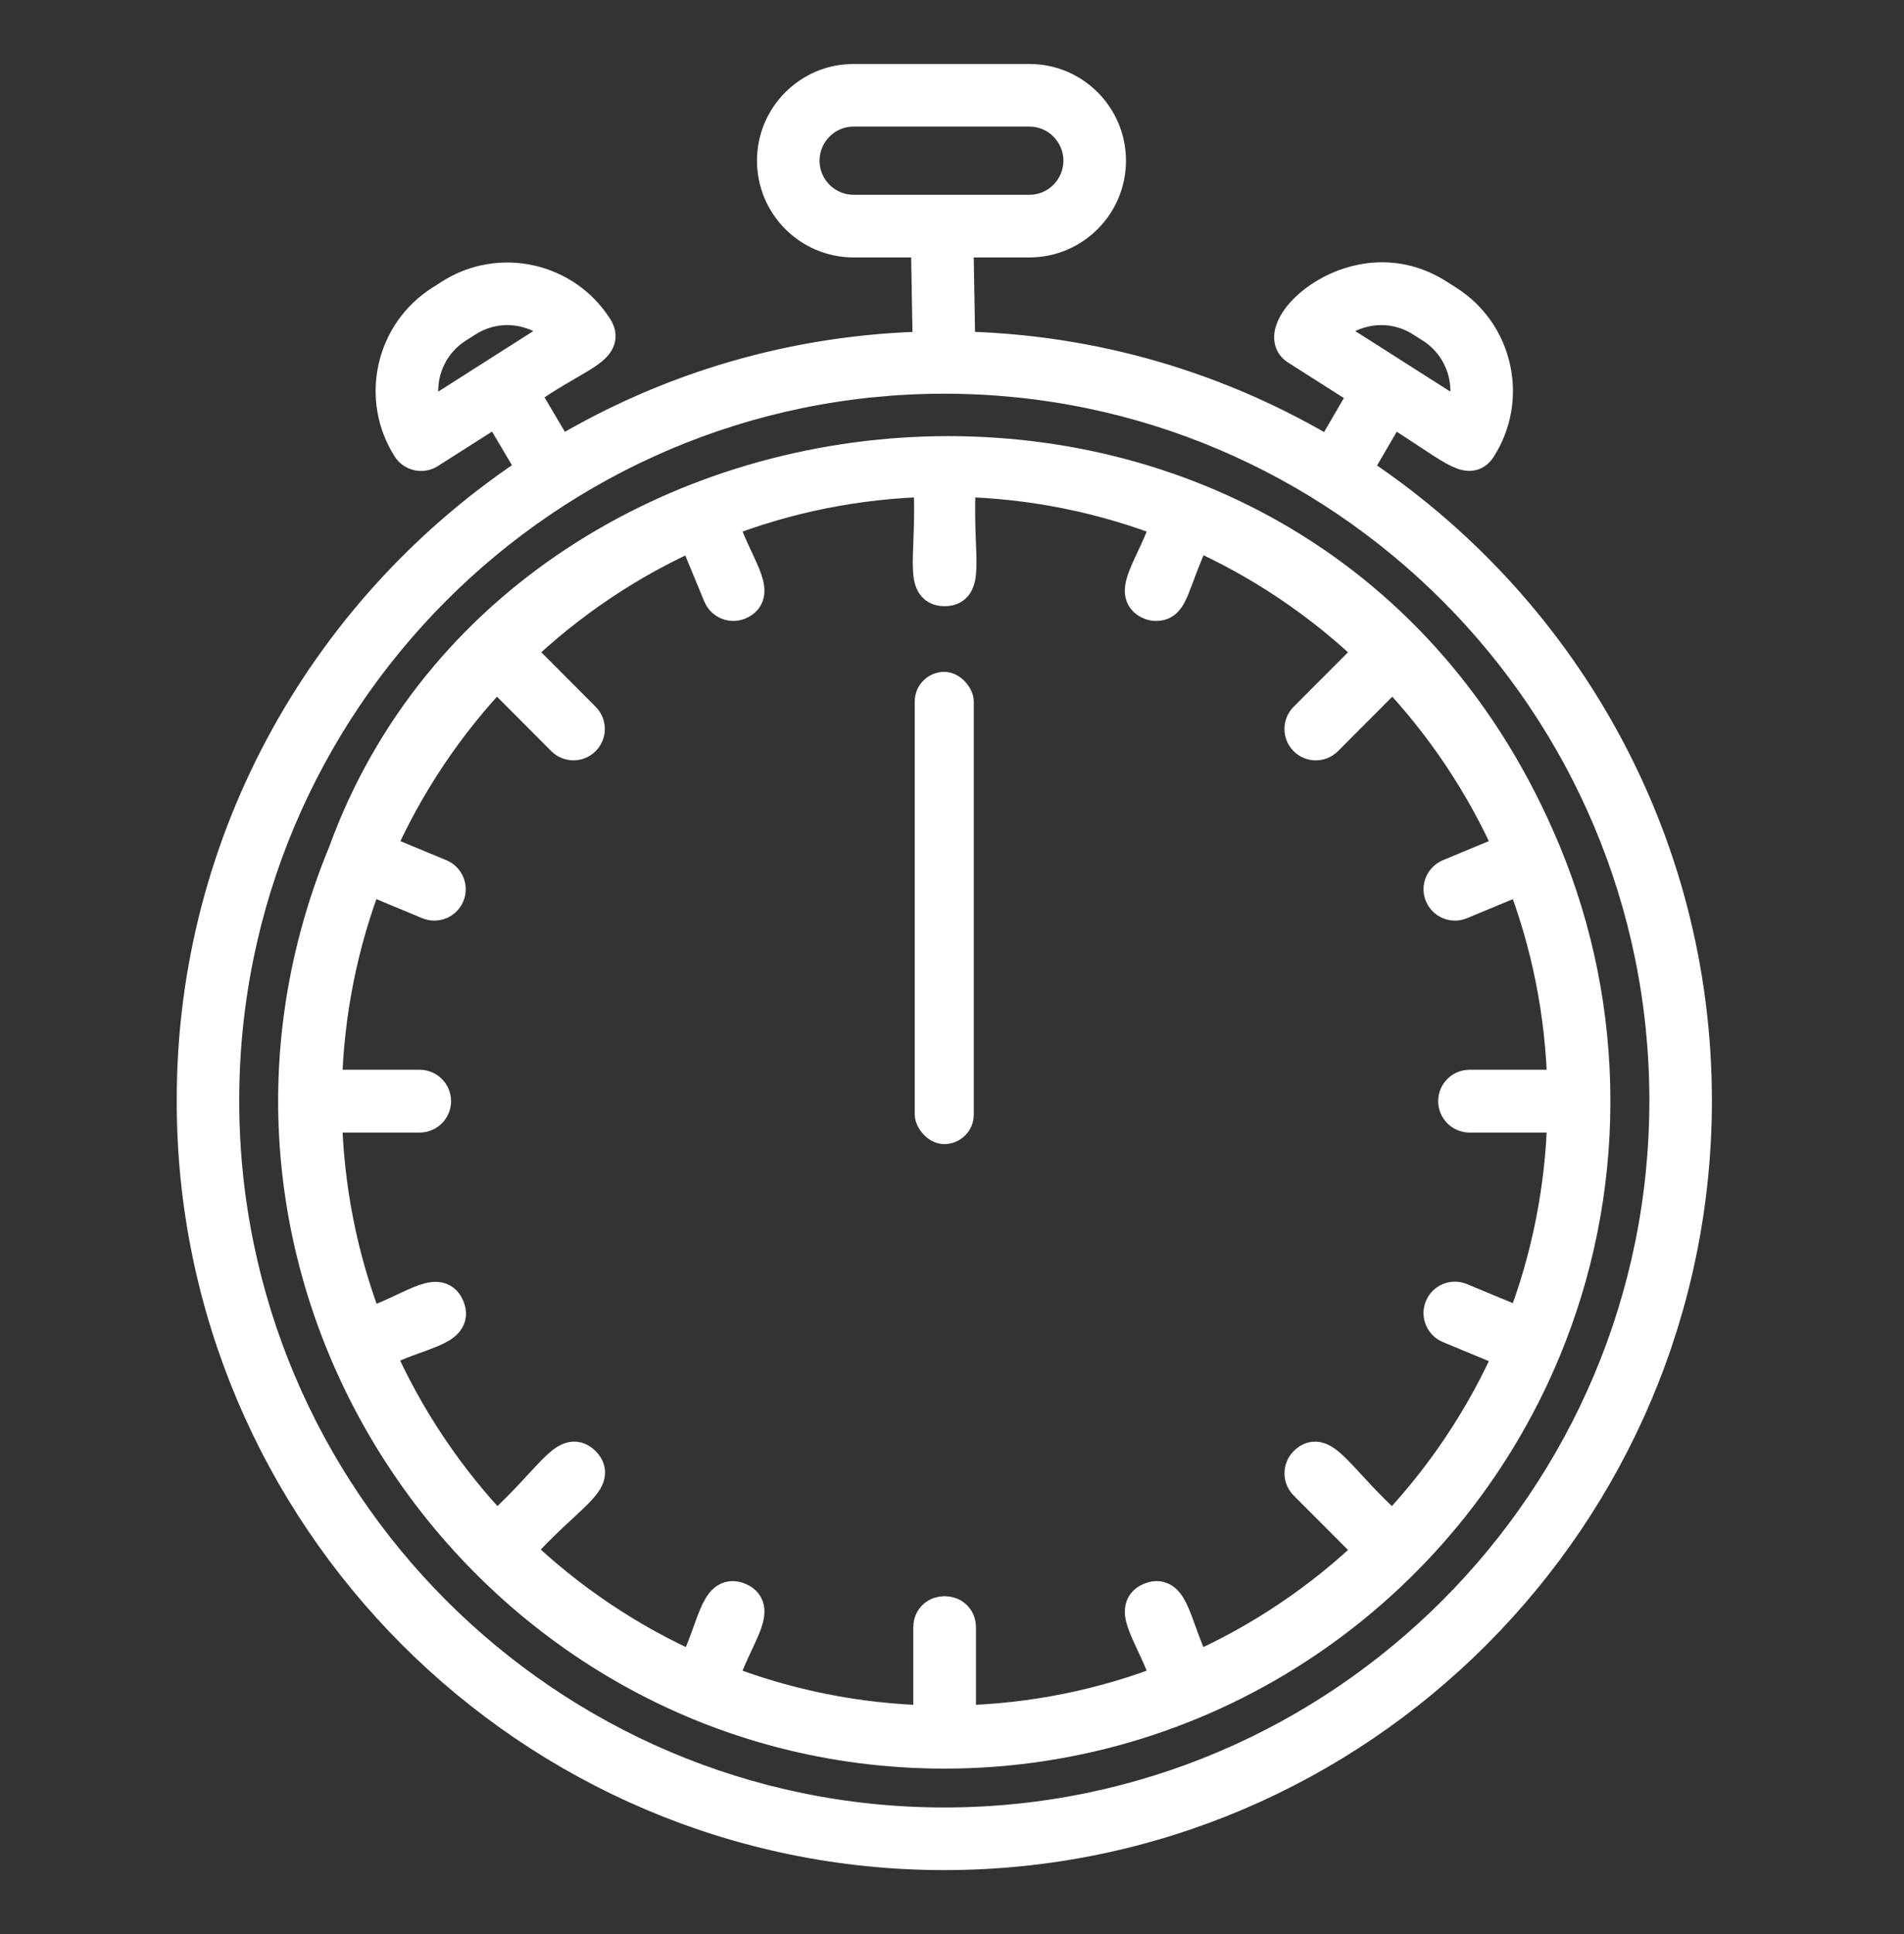 <svg width="64" height="65" viewBox="0 0 64 65" fill="none" xmlns="http://www.w3.org/2000/svg">
<rect x="0" y="0" width="64" height="65" fill="#333333" stroke="none"/>
<mask id="path-1-outside-1_265_226" maskUnits="userSpaceOnUse" x="5.533" y="1.744" width="53" height="62" fill="black">
<rect fill="white" x="5.533" y="1.744" width="53" height="62"/>
<path d="M45.493 15.828L46.746 13.675C48.864 14.998 49.363 15.575 49.714 15.022C50.215 14.229 50.379 13.289 50.175 12.373C49.971 11.458 49.423 10.676 48.634 10.173L48.305 9.964C45.581 8.229 42.652 11.069 43.609 11.678L45.974 13.183L44.72 15.337C41.047 13.116 36.765 11.813 32.189 11.732L32.125 8.057H34.602C36.064 8.057 37.253 6.865 37.253 5.4C37.253 3.936 36.064 2.744 34.603 2.744H28.69C27.229 2.744 26.04 3.936 26.04 5.4C26.04 6.865 27.229 8.057 28.69 8.057H31.212L31.276 11.733C26.715 11.816 22.445 13.114 18.779 15.326L17.509 13.182C19.232 11.927 20.434 11.711 20.013 11.046C18.977 9.411 16.807 8.925 15.175 9.964L14.848 10.173C14.058 10.676 13.51 11.457 13.306 12.373C13.102 13.288 13.266 14.229 13.767 15.021C13.901 15.231 14.182 15.3 14.398 15.162L16.738 13.673L18.007 15.816C11.107 20.329 6.533 28.132 6.533 36.989C6.533 50.921 17.841 62.256 31.74 62.256C45.639 62.256 56.948 50.921 56.948 36.989C56.948 28.139 52.383 20.343 45.493 15.828ZM45.862 10.395C46.538 10.243 47.232 10.365 47.816 10.737L48.144 10.946C49.232 11.639 49.618 12.993 49.154 14.123L44.518 11.172C44.873 10.783 45.338 10.512 45.862 10.395ZM26.954 5.4C26.954 4.44 27.733 3.66 28.69 3.66H34.603C35.56 3.66 36.339 4.441 36.339 5.4C36.339 6.36 35.56 7.141 34.603 7.141L28.69 7.141C27.733 7.141 26.954 6.36 26.954 5.4ZM14.328 14.123C13.863 12.992 14.251 11.638 15.338 10.946L15.666 10.737C16.773 10.033 18.157 10.288 18.964 11.172L14.328 14.123ZM31.741 61.341C18.344 61.341 7.446 50.417 7.446 36.989C7.446 23.561 18.344 12.637 31.741 12.637C45.137 12.637 56.036 23.561 56.036 36.99C56.036 50.417 45.137 61.341 31.741 61.341Z"/>
<path d="M51.88 45.351C52.945 42.779 53.536 39.962 53.536 37.008C53.536 34.054 52.945 31.237 51.88 28.665C51.878 28.661 51.879 28.656 51.877 28.652C51.876 28.648 51.872 28.645 51.87 28.642C43.982 9.649 17.692 11.96 11.624 28.666C5.628 43.151 16.466 58.845 31.752 58.845C40.654 58.845 48.528 53.419 51.869 45.376C51.871 45.372 51.875 45.368 51.877 45.364C51.879 45.36 51.879 45.355 51.88 45.351ZM48.729 44.555L50.845 45.433C49.856 47.675 48.486 49.711 46.817 51.459C44.957 49.792 44.471 48.623 43.905 49.19C43.726 49.37 43.726 49.661 43.905 49.84L46.168 52.109C44.424 53.782 42.394 55.155 40.157 56.146C39.438 54.716 39.4 53.48 38.681 53.777C37.964 54.074 38.812 54.986 39.309 56.499C37.1 57.363 34.709 57.858 32.211 57.913V54.696C32.211 54.087 31.294 54.087 31.294 54.696V57.913C28.795 57.858 26.405 57.363 24.195 56.499C24.694 54.982 25.542 54.074 24.824 53.777C24.102 53.477 24.052 54.748 23.348 56.146C21.111 55.155 19.081 53.782 17.337 52.109C19 50.245 20.166 49.758 19.6 49.19C19.036 48.624 18.569 49.774 16.689 51.458C15.02 49.71 13.65 47.675 12.661 45.433C14.084 44.714 15.322 44.673 15.025 43.953C14.727 43.234 13.819 44.085 12.309 44.584C11.447 42.368 10.953 39.972 10.899 37.468H14.108C14.361 37.468 14.567 37.262 14.567 37.008C14.567 36.754 14.361 36.548 14.108 36.548H10.899C10.953 34.043 11.447 31.647 12.309 29.432L14.425 30.311C14.483 30.334 14.543 30.346 14.601 30.346C14.781 30.346 14.952 30.239 15.025 30.062C15.122 29.827 15.011 29.558 14.777 29.46L12.66 28.582C13.649 26.34 15.019 24.304 16.689 22.556L18.951 24.824C19.041 24.914 19.158 24.959 19.276 24.959C19.394 24.959 19.511 24.914 19.601 24.824C19.78 24.645 19.78 24.354 19.601 24.174L17.338 21.906C19.081 20.233 21.111 18.86 23.348 17.869L24.224 19.99C24.298 20.167 24.468 20.274 24.648 20.274C24.707 20.274 24.766 20.263 24.824 20.239C25.542 19.941 24.693 19.029 24.196 17.516C26.404 16.652 28.795 16.157 31.293 16.102C31.435 18.633 30.954 19.779 31.752 19.779C32.55 19.779 32.07 18.628 32.211 16.102C34.709 16.156 37.1 16.652 39.309 17.516C38.811 19.033 37.962 19.941 38.681 20.239C38.738 20.262 38.798 20.274 38.856 20.274C39.392 20.274 39.325 19.654 40.157 17.869C42.394 18.859 44.424 20.233 46.167 21.906L43.904 24.174C43.725 24.354 43.725 24.645 43.904 24.825C43.994 24.915 44.111 24.959 44.229 24.959C44.346 24.959 44.464 24.915 44.553 24.825L46.816 22.556C48.485 24.304 49.855 26.34 50.844 28.581L48.728 29.46C48.494 29.558 48.383 29.827 48.48 30.062C48.553 30.239 48.724 30.346 48.904 30.346C48.962 30.346 49.022 30.334 49.079 30.311L51.195 29.432C52.057 31.647 52.551 34.043 52.606 36.548H49.396C49.143 36.548 48.937 36.753 48.937 37.008C48.937 37.262 49.143 37.468 49.396 37.468H52.606C52.551 39.972 52.057 42.368 51.195 44.583L49.079 43.705C48.844 43.608 48.576 43.719 48.479 43.954C48.383 44.188 48.494 44.458 48.729 44.555Z"/>
</mask>
<path d="M45.493 15.828L46.746 13.675C48.864 14.998 49.363 15.575 49.714 15.022C50.215 14.229 50.379 13.289 50.175 12.373C49.971 11.458 49.423 10.676 48.634 10.173L48.305 9.964C45.581 8.229 42.652 11.069 43.609 11.678L45.974 13.183L44.72 15.337C41.047 13.116 36.765 11.813 32.189 11.732L32.125 8.057H34.602C36.064 8.057 37.253 6.865 37.253 5.4C37.253 3.936 36.064 2.744 34.603 2.744H28.69C27.229 2.744 26.04 3.936 26.04 5.4C26.04 6.865 27.229 8.057 28.69 8.057H31.212L31.276 11.733C26.715 11.816 22.445 13.114 18.779 15.326L17.509 13.182C19.232 11.927 20.434 11.711 20.013 11.046C18.977 9.411 16.807 8.925 15.175 9.964L14.848 10.173C14.058 10.676 13.51 11.457 13.306 12.373C13.102 13.288 13.266 14.229 13.767 15.021C13.901 15.231 14.182 15.3 14.398 15.162L16.738 13.673L18.007 15.816C11.107 20.329 6.533 28.132 6.533 36.989C6.533 50.921 17.841 62.256 31.74 62.256C45.639 62.256 56.948 50.921 56.948 36.989C56.948 28.139 52.383 20.343 45.493 15.828ZM45.862 10.395C46.538 10.243 47.232 10.365 47.816 10.737L48.144 10.946C49.232 11.639 49.618 12.993 49.154 14.123L44.518 11.172C44.873 10.783 45.338 10.512 45.862 10.395ZM26.954 5.4C26.954 4.44 27.733 3.66 28.69 3.66H34.603C35.56 3.66 36.339 4.441 36.339 5.4C36.339 6.36 35.56 7.141 34.603 7.141L28.69 7.141C27.733 7.141 26.954 6.36 26.954 5.4ZM14.328 14.123C13.863 12.992 14.251 11.638 15.338 10.946L15.666 10.737C16.773 10.033 18.157 10.288 18.964 11.172L14.328 14.123ZM31.741 61.341C18.344 61.341 7.446 50.417 7.446 36.989C7.446 23.561 18.344 12.637 31.741 12.637C45.137 12.637 56.036 23.561 56.036 36.99C56.036 50.417 45.137 61.341 31.741 61.341Z" fill="white"/>
<path d="M51.88 45.351C52.945 42.779 53.536 39.962 53.536 37.008C53.536 34.054 52.945 31.237 51.88 28.665C51.878 28.661 51.879 28.656 51.877 28.652C51.876 28.648 51.872 28.645 51.87 28.642C43.982 9.649 17.692 11.96 11.624 28.666C5.628 43.151 16.466 58.845 31.752 58.845C40.654 58.845 48.528 53.419 51.869 45.376C51.871 45.372 51.875 45.368 51.877 45.364C51.879 45.36 51.879 45.355 51.88 45.351ZM48.729 44.555L50.845 45.433C49.856 47.675 48.486 49.711 46.817 51.459C44.957 49.792 44.471 48.623 43.905 49.19C43.726 49.37 43.726 49.661 43.905 49.84L46.168 52.109C44.424 53.782 42.394 55.155 40.157 56.146C39.438 54.716 39.4 53.48 38.681 53.777C37.964 54.074 38.812 54.986 39.309 56.499C37.1 57.363 34.709 57.858 32.211 57.913V54.696C32.211 54.087 31.294 54.087 31.294 54.696V57.913C28.795 57.858 26.405 57.363 24.195 56.499C24.694 54.982 25.542 54.074 24.824 53.777C24.102 53.477 24.052 54.748 23.348 56.146C21.111 55.155 19.081 53.782 17.337 52.109C19 50.245 20.166 49.758 19.6 49.19C19.036 48.624 18.569 49.774 16.689 51.458C15.02 49.71 13.65 47.675 12.661 45.433C14.084 44.714 15.322 44.673 15.025 43.953C14.727 43.234 13.819 44.085 12.309 44.584C11.447 42.368 10.953 39.972 10.899 37.468H14.108C14.361 37.468 14.567 37.262 14.567 37.008C14.567 36.754 14.361 36.548 14.108 36.548H10.899C10.953 34.043 11.447 31.647 12.309 29.432L14.425 30.311C14.483 30.334 14.543 30.346 14.601 30.346C14.781 30.346 14.952 30.239 15.025 30.062C15.122 29.827 15.011 29.558 14.777 29.46L12.66 28.582C13.649 26.34 15.019 24.304 16.689 22.556L18.951 24.824C19.041 24.914 19.158 24.959 19.276 24.959C19.394 24.959 19.511 24.914 19.601 24.824C19.78 24.645 19.78 24.354 19.601 24.174L17.338 21.906C19.081 20.233 21.111 18.86 23.348 17.869L24.224 19.99C24.298 20.167 24.468 20.274 24.648 20.274C24.707 20.274 24.766 20.263 24.824 20.239C25.542 19.941 24.693 19.029 24.196 17.516C26.404 16.652 28.795 16.157 31.293 16.102C31.435 18.633 30.954 19.779 31.752 19.779C32.55 19.779 32.07 18.628 32.211 16.102C34.709 16.156 37.1 16.652 39.309 17.516C38.811 19.033 37.962 19.941 38.681 20.239C38.738 20.262 38.798 20.274 38.856 20.274C39.392 20.274 39.325 19.654 40.157 17.869C42.394 18.859 44.424 20.233 46.167 21.906L43.904 24.174C43.725 24.354 43.725 24.645 43.904 24.825C43.994 24.915 44.111 24.959 44.229 24.959C44.346 24.959 44.464 24.915 44.553 24.825L46.816 22.556C48.485 24.304 49.855 26.34 50.844 28.581L48.728 29.46C48.494 29.558 48.383 29.827 48.48 30.062C48.553 30.239 48.724 30.346 48.904 30.346C48.962 30.346 49.022 30.334 49.079 30.311L51.195 29.432C52.057 31.647 52.551 34.043 52.606 36.548H49.396C49.143 36.548 48.937 36.753 48.937 37.008C48.937 37.262 49.143 37.468 49.396 37.468H52.606C52.551 39.972 52.057 42.368 51.195 44.583L49.079 43.705C48.844 43.608 48.576 43.719 48.479 43.954C48.383 44.188 48.494 44.458 48.729 44.555Z" fill="white"/>
<path d="M45.493 15.828L46.746 13.675C48.864 14.998 49.363 15.575 49.714 15.022C50.215 14.229 50.379 13.289 50.175 12.373C49.971 11.458 49.423 10.676 48.634 10.173L48.305 9.964C45.581 8.229 42.652 11.069 43.609 11.678L45.974 13.183L44.72 15.337C41.047 13.116 36.765 11.813 32.189 11.732L32.125 8.057H34.602C36.064 8.057 37.253 6.865 37.253 5.4C37.253 3.936 36.064 2.744 34.603 2.744H28.69C27.229 2.744 26.04 3.936 26.04 5.4C26.04 6.865 27.229 8.057 28.69 8.057H31.212L31.276 11.733C26.715 11.816 22.445 13.114 18.779 15.326L17.509 13.182C19.232 11.927 20.434 11.711 20.013 11.046C18.977 9.411 16.807 8.925 15.175 9.964L14.848 10.173C14.058 10.676 13.51 11.457 13.306 12.373C13.102 13.288 13.266 14.229 13.767 15.021C13.901 15.231 14.182 15.3 14.398 15.162L16.738 13.673L18.007 15.816C11.107 20.329 6.533 28.132 6.533 36.989C6.533 50.921 17.841 62.256 31.74 62.256C45.639 62.256 56.948 50.921 56.948 36.989C56.948 28.139 52.383 20.343 45.493 15.828ZM45.862 10.395C46.538 10.243 47.232 10.365 47.816 10.737L48.144 10.946C49.232 11.639 49.618 12.993 49.154 14.123L44.518 11.172C44.873 10.783 45.338 10.512 45.862 10.395ZM26.954 5.4C26.954 4.44 27.733 3.66 28.69 3.66H34.603C35.56 3.66 36.339 4.441 36.339 5.4C36.339 6.36 35.56 7.141 34.603 7.141L28.69 7.141C27.733 7.141 26.954 6.36 26.954 5.4ZM14.328 14.123C13.863 12.992 14.251 11.638 15.338 10.946L15.666 10.737C16.773 10.033 18.157 10.288 18.964 11.172L14.328 14.123ZM31.741 61.341C18.344 61.341 7.446 50.417 7.446 36.989C7.446 23.561 18.344 12.637 31.741 12.637C45.137 12.637 56.036 23.561 56.036 36.99C56.036 50.417 45.137 61.341 31.741 61.341Z" stroke="white" stroke-width="1.19" mask="url(#path-1-outside-1_265_226)"/>
<path d="M51.88 45.351C52.945 42.779 53.536 39.962 53.536 37.008C53.536 34.054 52.945 31.237 51.88 28.665C51.878 28.661 51.879 28.656 51.877 28.652C51.876 28.648 51.872 28.645 51.87 28.642C43.982 9.649 17.692 11.96 11.624 28.666C5.628 43.151 16.466 58.845 31.752 58.845C40.654 58.845 48.528 53.419 51.869 45.376C51.871 45.372 51.875 45.368 51.877 45.364C51.879 45.36 51.879 45.355 51.88 45.351ZM48.729 44.555L50.845 45.433C49.856 47.675 48.486 49.711 46.817 51.459C44.957 49.792 44.471 48.623 43.905 49.19C43.726 49.37 43.726 49.661 43.905 49.84L46.168 52.109C44.424 53.782 42.394 55.155 40.157 56.146C39.438 54.716 39.4 53.48 38.681 53.777C37.964 54.074 38.812 54.986 39.309 56.499C37.1 57.363 34.709 57.858 32.211 57.913V54.696C32.211 54.087 31.294 54.087 31.294 54.696V57.913C28.795 57.858 26.405 57.363 24.195 56.499C24.694 54.982 25.542 54.074 24.824 53.777C24.102 53.477 24.052 54.748 23.348 56.146C21.111 55.155 19.081 53.782 17.337 52.109C19 50.245 20.166 49.758 19.6 49.19C19.036 48.624 18.569 49.774 16.689 51.458C15.02 49.71 13.65 47.675 12.661 45.433C14.084 44.714 15.322 44.673 15.025 43.953C14.727 43.234 13.819 44.085 12.309 44.584C11.447 42.368 10.953 39.972 10.899 37.468H14.108C14.361 37.468 14.567 37.262 14.567 37.008C14.567 36.754 14.361 36.548 14.108 36.548H10.899C10.953 34.043 11.447 31.647 12.309 29.432L14.425 30.311C14.483 30.334 14.543 30.346 14.601 30.346C14.781 30.346 14.952 30.239 15.025 30.062C15.122 29.827 15.011 29.558 14.777 29.46L12.66 28.582C13.649 26.34 15.019 24.304 16.689 22.556L18.951 24.824C19.041 24.914 19.158 24.959 19.276 24.959C19.394 24.959 19.511 24.914 19.601 24.824C19.78 24.645 19.78 24.354 19.601 24.174L17.338 21.906C19.081 20.233 21.111 18.86 23.348 17.869L24.224 19.99C24.298 20.167 24.468 20.274 24.648 20.274C24.707 20.274 24.766 20.263 24.824 20.239C25.542 19.941 24.693 19.029 24.196 17.516C26.404 16.652 28.795 16.157 31.293 16.102C31.435 18.633 30.954 19.779 31.752 19.779C32.55 19.779 32.07 18.628 32.211 16.102C34.709 16.156 37.1 16.652 39.309 17.516C38.811 19.033 37.962 19.941 38.681 20.239C38.738 20.262 38.798 20.274 38.856 20.274C39.392 20.274 39.325 19.654 40.157 17.869C42.394 18.859 44.424 20.233 46.167 21.906L43.904 24.174C43.725 24.354 43.725 24.645 43.904 24.825C43.994 24.915 44.111 24.959 44.229 24.959C44.346 24.959 44.464 24.915 44.553 24.825L46.816 22.556C48.485 24.304 49.855 26.34 50.844 28.581L48.728 29.46C48.494 29.558 48.383 29.827 48.48 30.062C48.553 30.239 48.724 30.346 48.904 30.346C48.962 30.346 49.022 30.334 49.079 30.311L51.195 29.432C52.057 31.647 52.551 34.043 52.606 36.548H49.396C49.143 36.548 48.937 36.753 48.937 37.008C48.937 37.262 49.143 37.468 49.396 37.468H52.606C52.551 39.972 52.057 42.368 51.195 44.583L49.079 43.705C48.844 43.608 48.576 43.719 48.479 43.954C48.383 44.188 48.494 44.458 48.729 44.555Z" stroke="white" stroke-width="1.19" mask="url(#path-1-outside-1_265_226)"/>
<rect x="30.748" y="22.581" width="1.984" height="15.87" rx="0.992" fill="white"/>
</svg>
